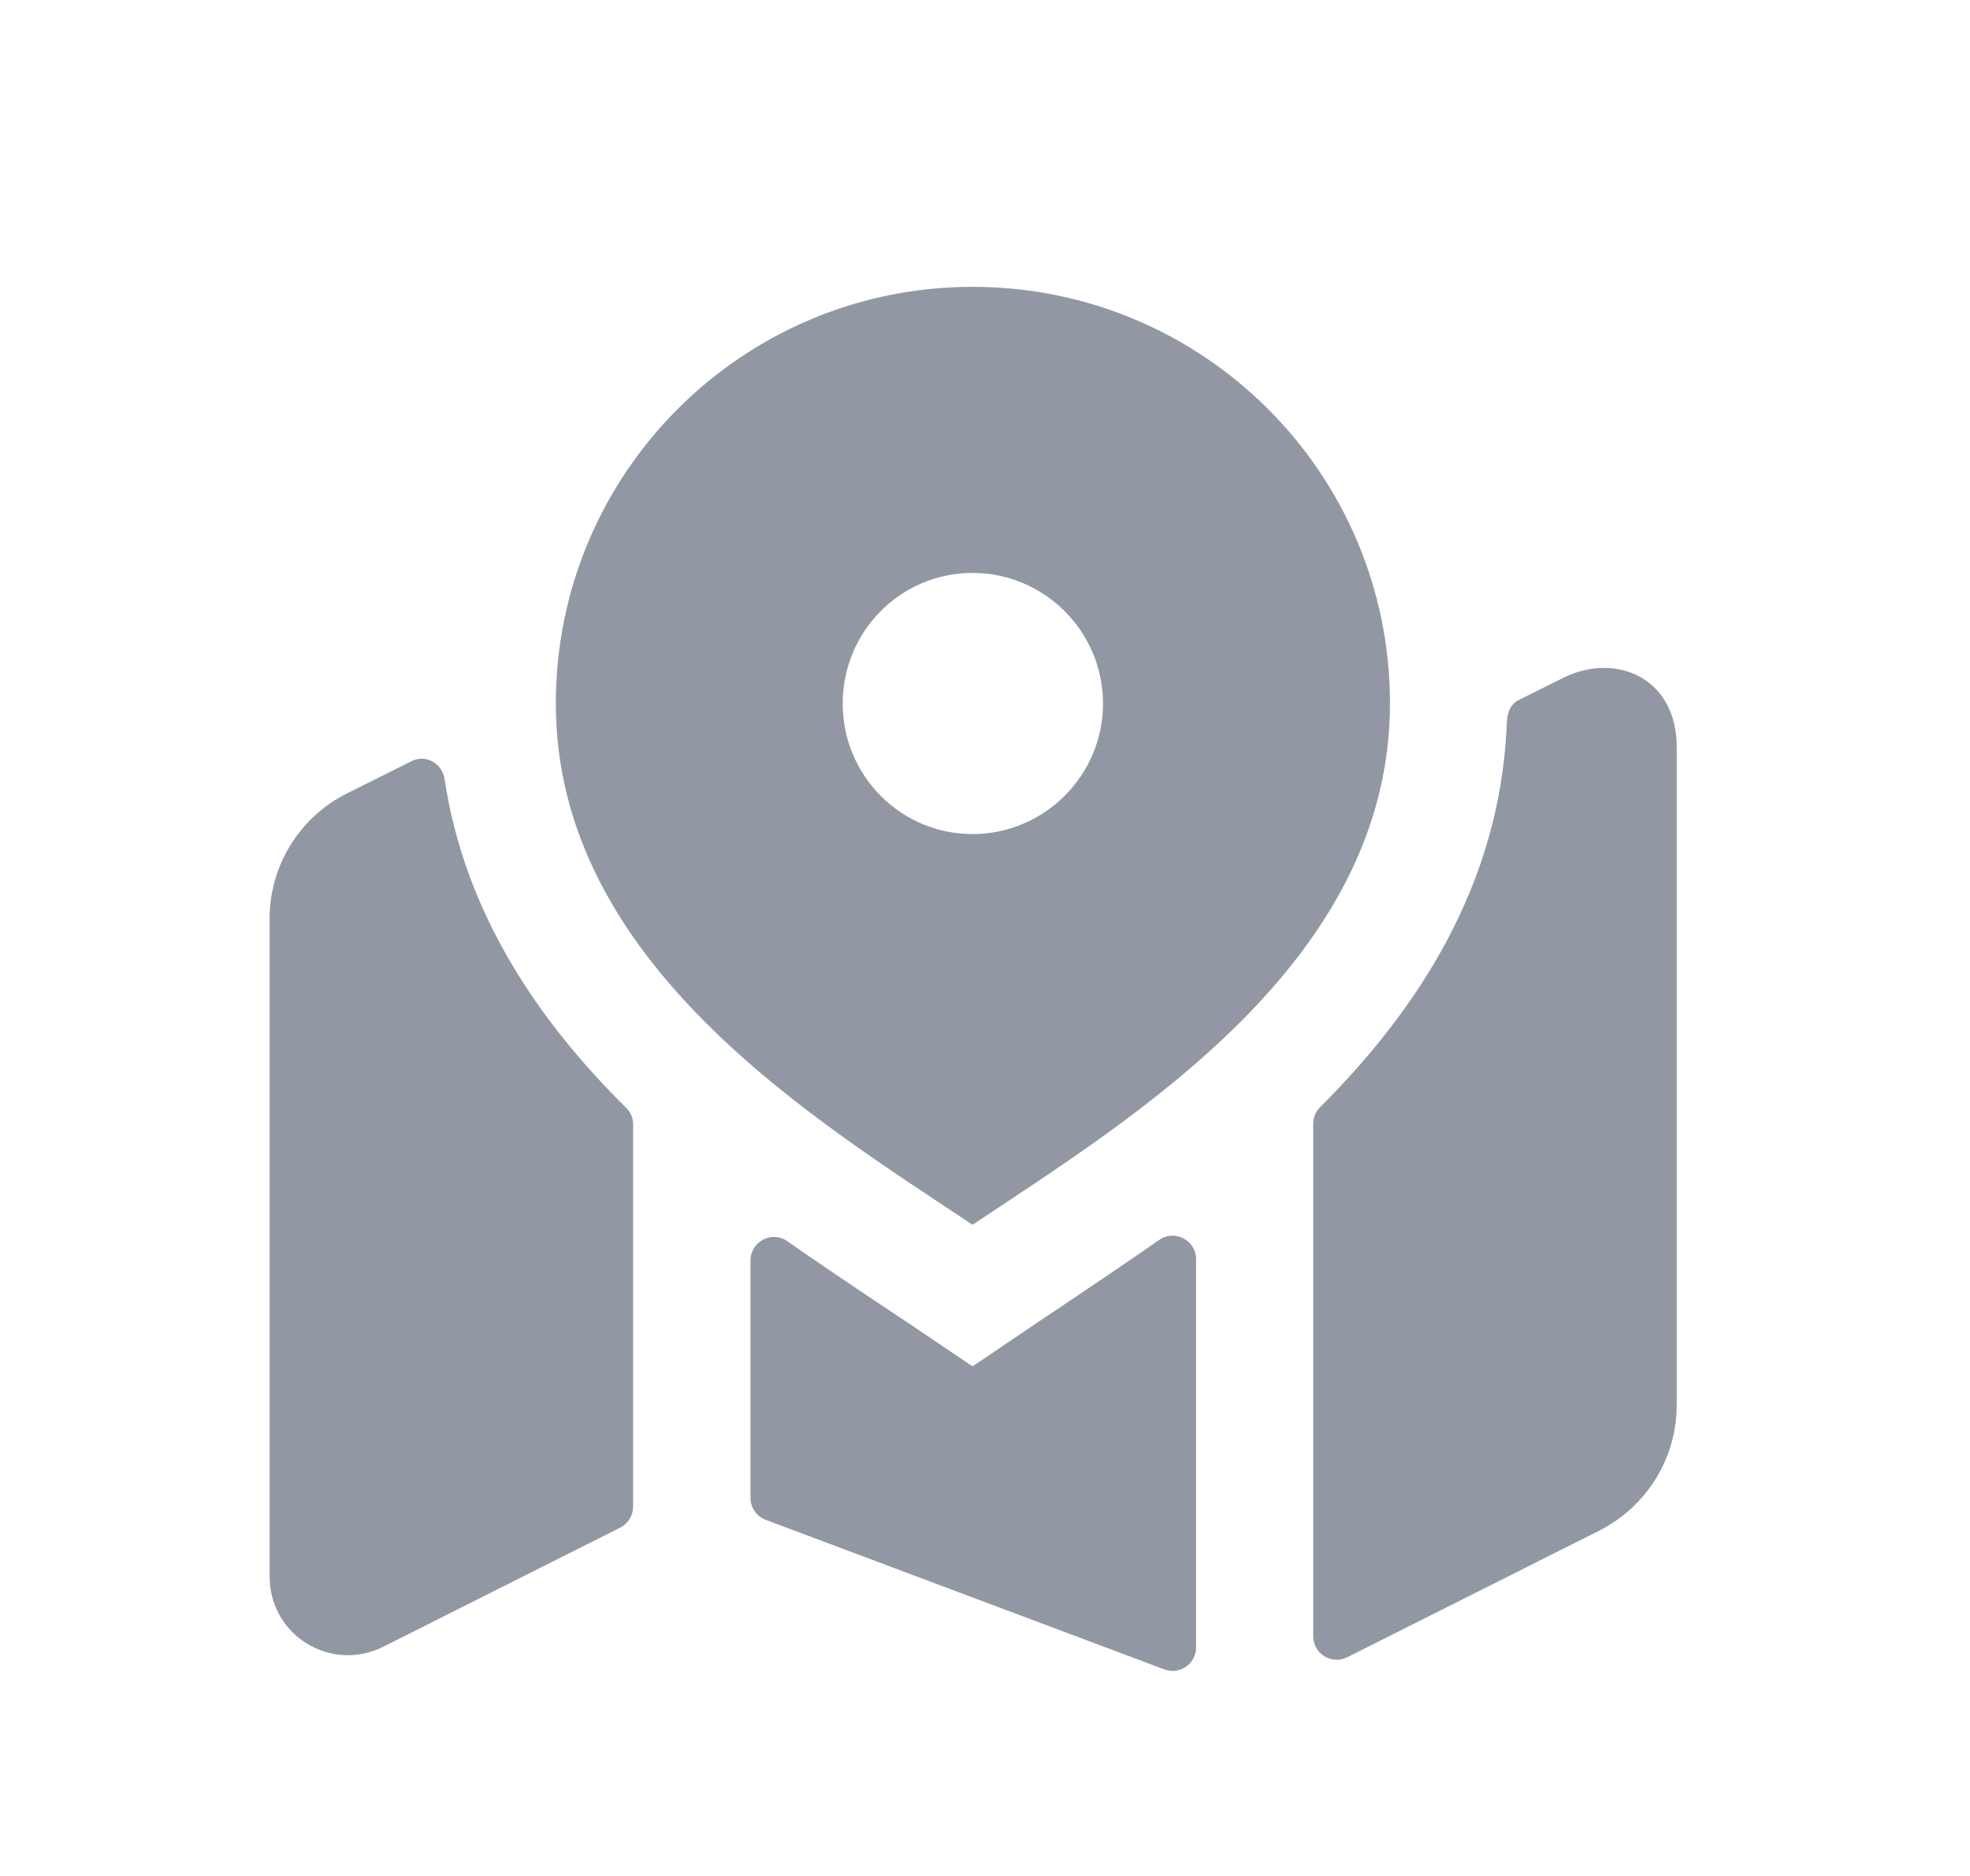 <svg width="21" height="20" viewBox="0 0 21 20" fill="none" xmlns="http://www.w3.org/2000/svg">
<path d="M4.387 8.115L3.698 8.459C3.193 8.712 2.874 9.228 2.874 9.792V16.808C2.874 17.433 3.524 17.834 4.082 17.558L6.612 16.286C6.696 16.243 6.749 16.157 6.749 16.062V11.986C6.749 11.92 6.723 11.858 6.677 11.813C5.742 10.889 4.955 9.74 4.74 8.309C4.715 8.138 4.54 8.038 4.387 8.115ZM11.058 14.1L10.367 14.567L9.675 14.1C9.675 14.1 8.942 13.617 8.392 13.232C8.227 13.117 8 13.237 8 13.438V15.969C8 16.073 8.065 16.166 8.162 16.203L12.412 17.798C12.576 17.859 12.75 17.738 12.75 17.564V13.424C12.75 13.223 12.524 13.104 12.359 13.218C11.803 13.604 11.058 14.1 11.058 14.1ZM16.667 7.225L16.207 7.454C16.063 7.515 16.064 7.668 16.061 7.74C15.986 9.431 15.12 10.758 14.072 11.804C14.026 11.85 13.999 11.912 13.999 11.978V17.445C13.999 17.631 14.195 17.752 14.362 17.668L17.049 16.318C17.558 16.059 17.874 15.543 17.874 14.976V7.968C17.875 7.225 17.225 6.95 16.667 7.225ZM10.367 3.058C7.917 3.058 5.925 5.042 5.925 7.5C5.925 10.275 8.7 11.942 10.367 13.058C12.033 11.942 14.817 10.275 14.817 7.5C14.817 5.042 12.825 3.058 10.367 3.058ZM10.367 8.892C9.6 8.892 8.983 8.267 8.983 7.5C8.983 6.733 9.6 6.108 10.367 6.108C11.133 6.108 11.758 6.733 11.758 7.5C11.758 8.267 11.133 8.892 10.367 8.892Z" fill="#9298A3"/>
</svg>
